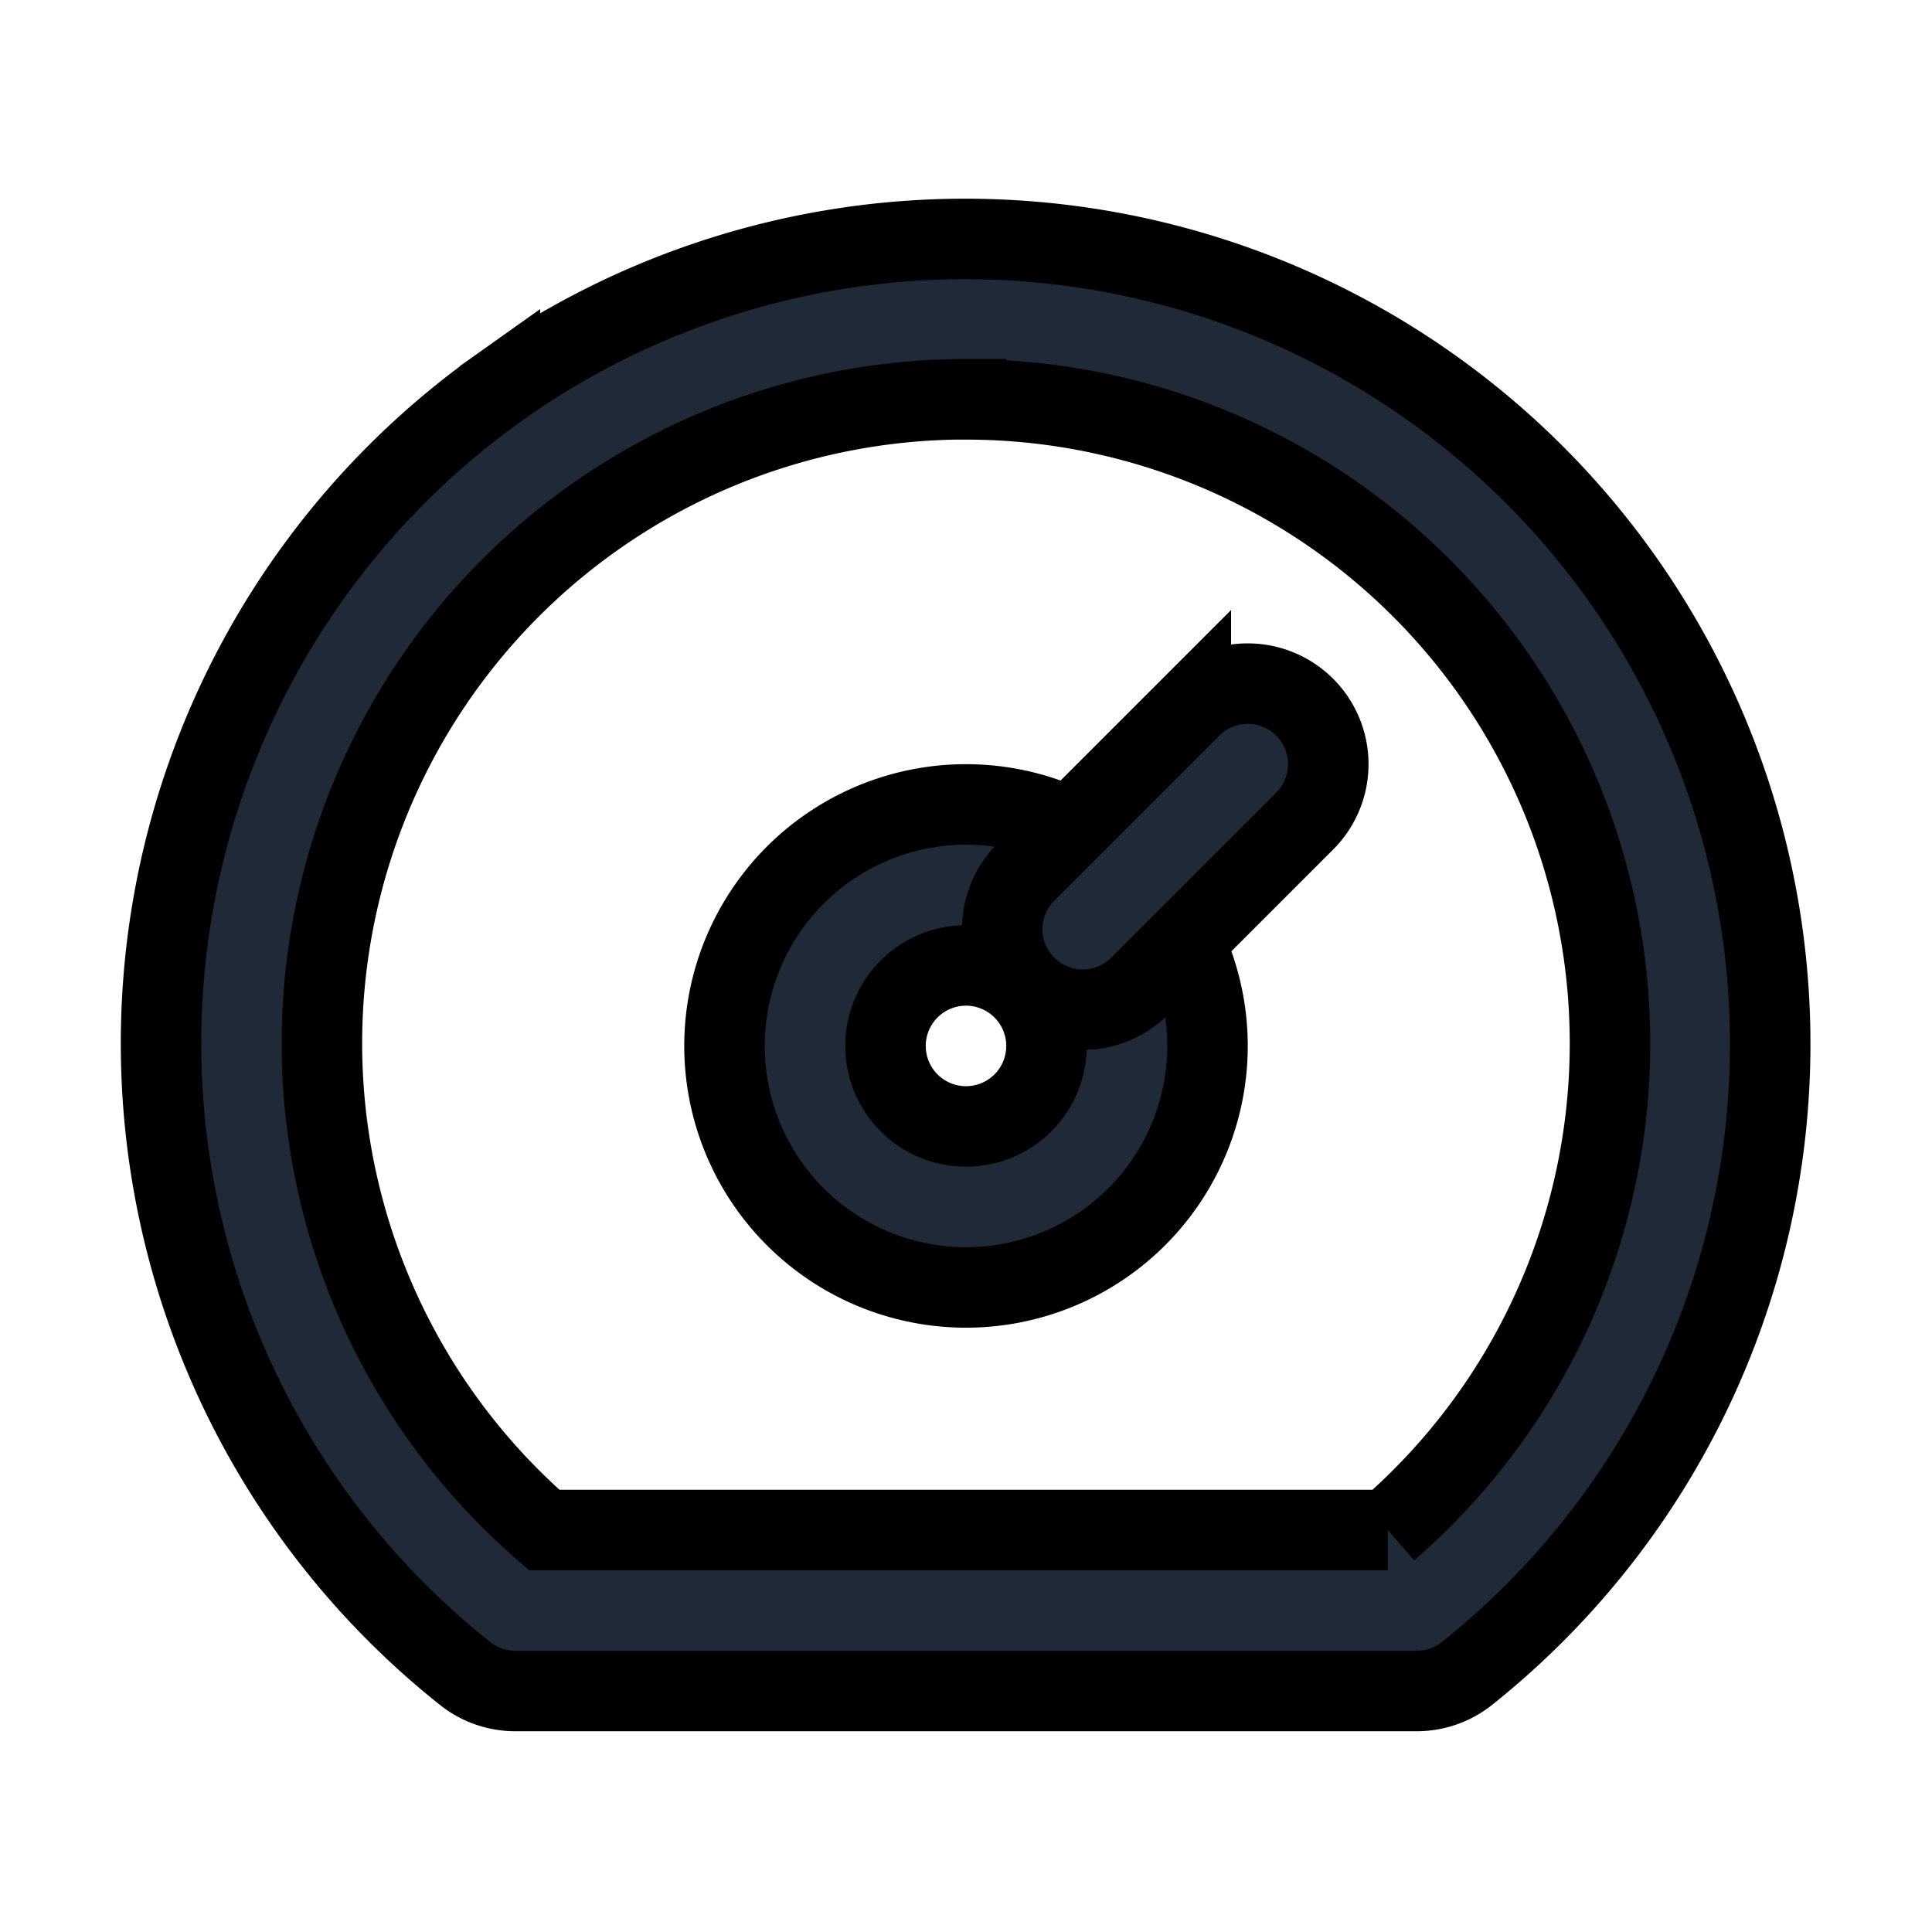 <svg fill="none" stroke="currentColor" viewBox="0 0 24 24">
  <path fill="#1F2937" fill-rule="evenodd" d="M12 11.993a1 1 0 1 0 0 2 1 1 0 0 0 0-2zm-3 1a3 3 0 1 1 6 0 3 3 0 0 1-6 0z" clip-rule="evenodd"/>
  <path fill="#1F2937" fill-rule="evenodd" d="M16.207 8.785a1 1 0 0 1 0 1.415l-2.05 2.05a1 1 0 0 1-1.414-1.415l2.05-2.05a1 1 0 0 1 1.414 0z" clip-rule="evenodd"/>
  <path fill="#1F2937" fill-rule="evenodd" d="M12 4.96a8 8 0 0 0-5.24 14.046h10.48A8 8 0 0 0 12 4.961zm-5.79-.152a10 10 0 0 1 12.012 15.981 1 1 0 0 1-.622.217H6.4a1 1 0 0 1-.622-.217A10 10 0 0 1 6.21 4.808z" clip-rule="evenodd"/>
</svg>
